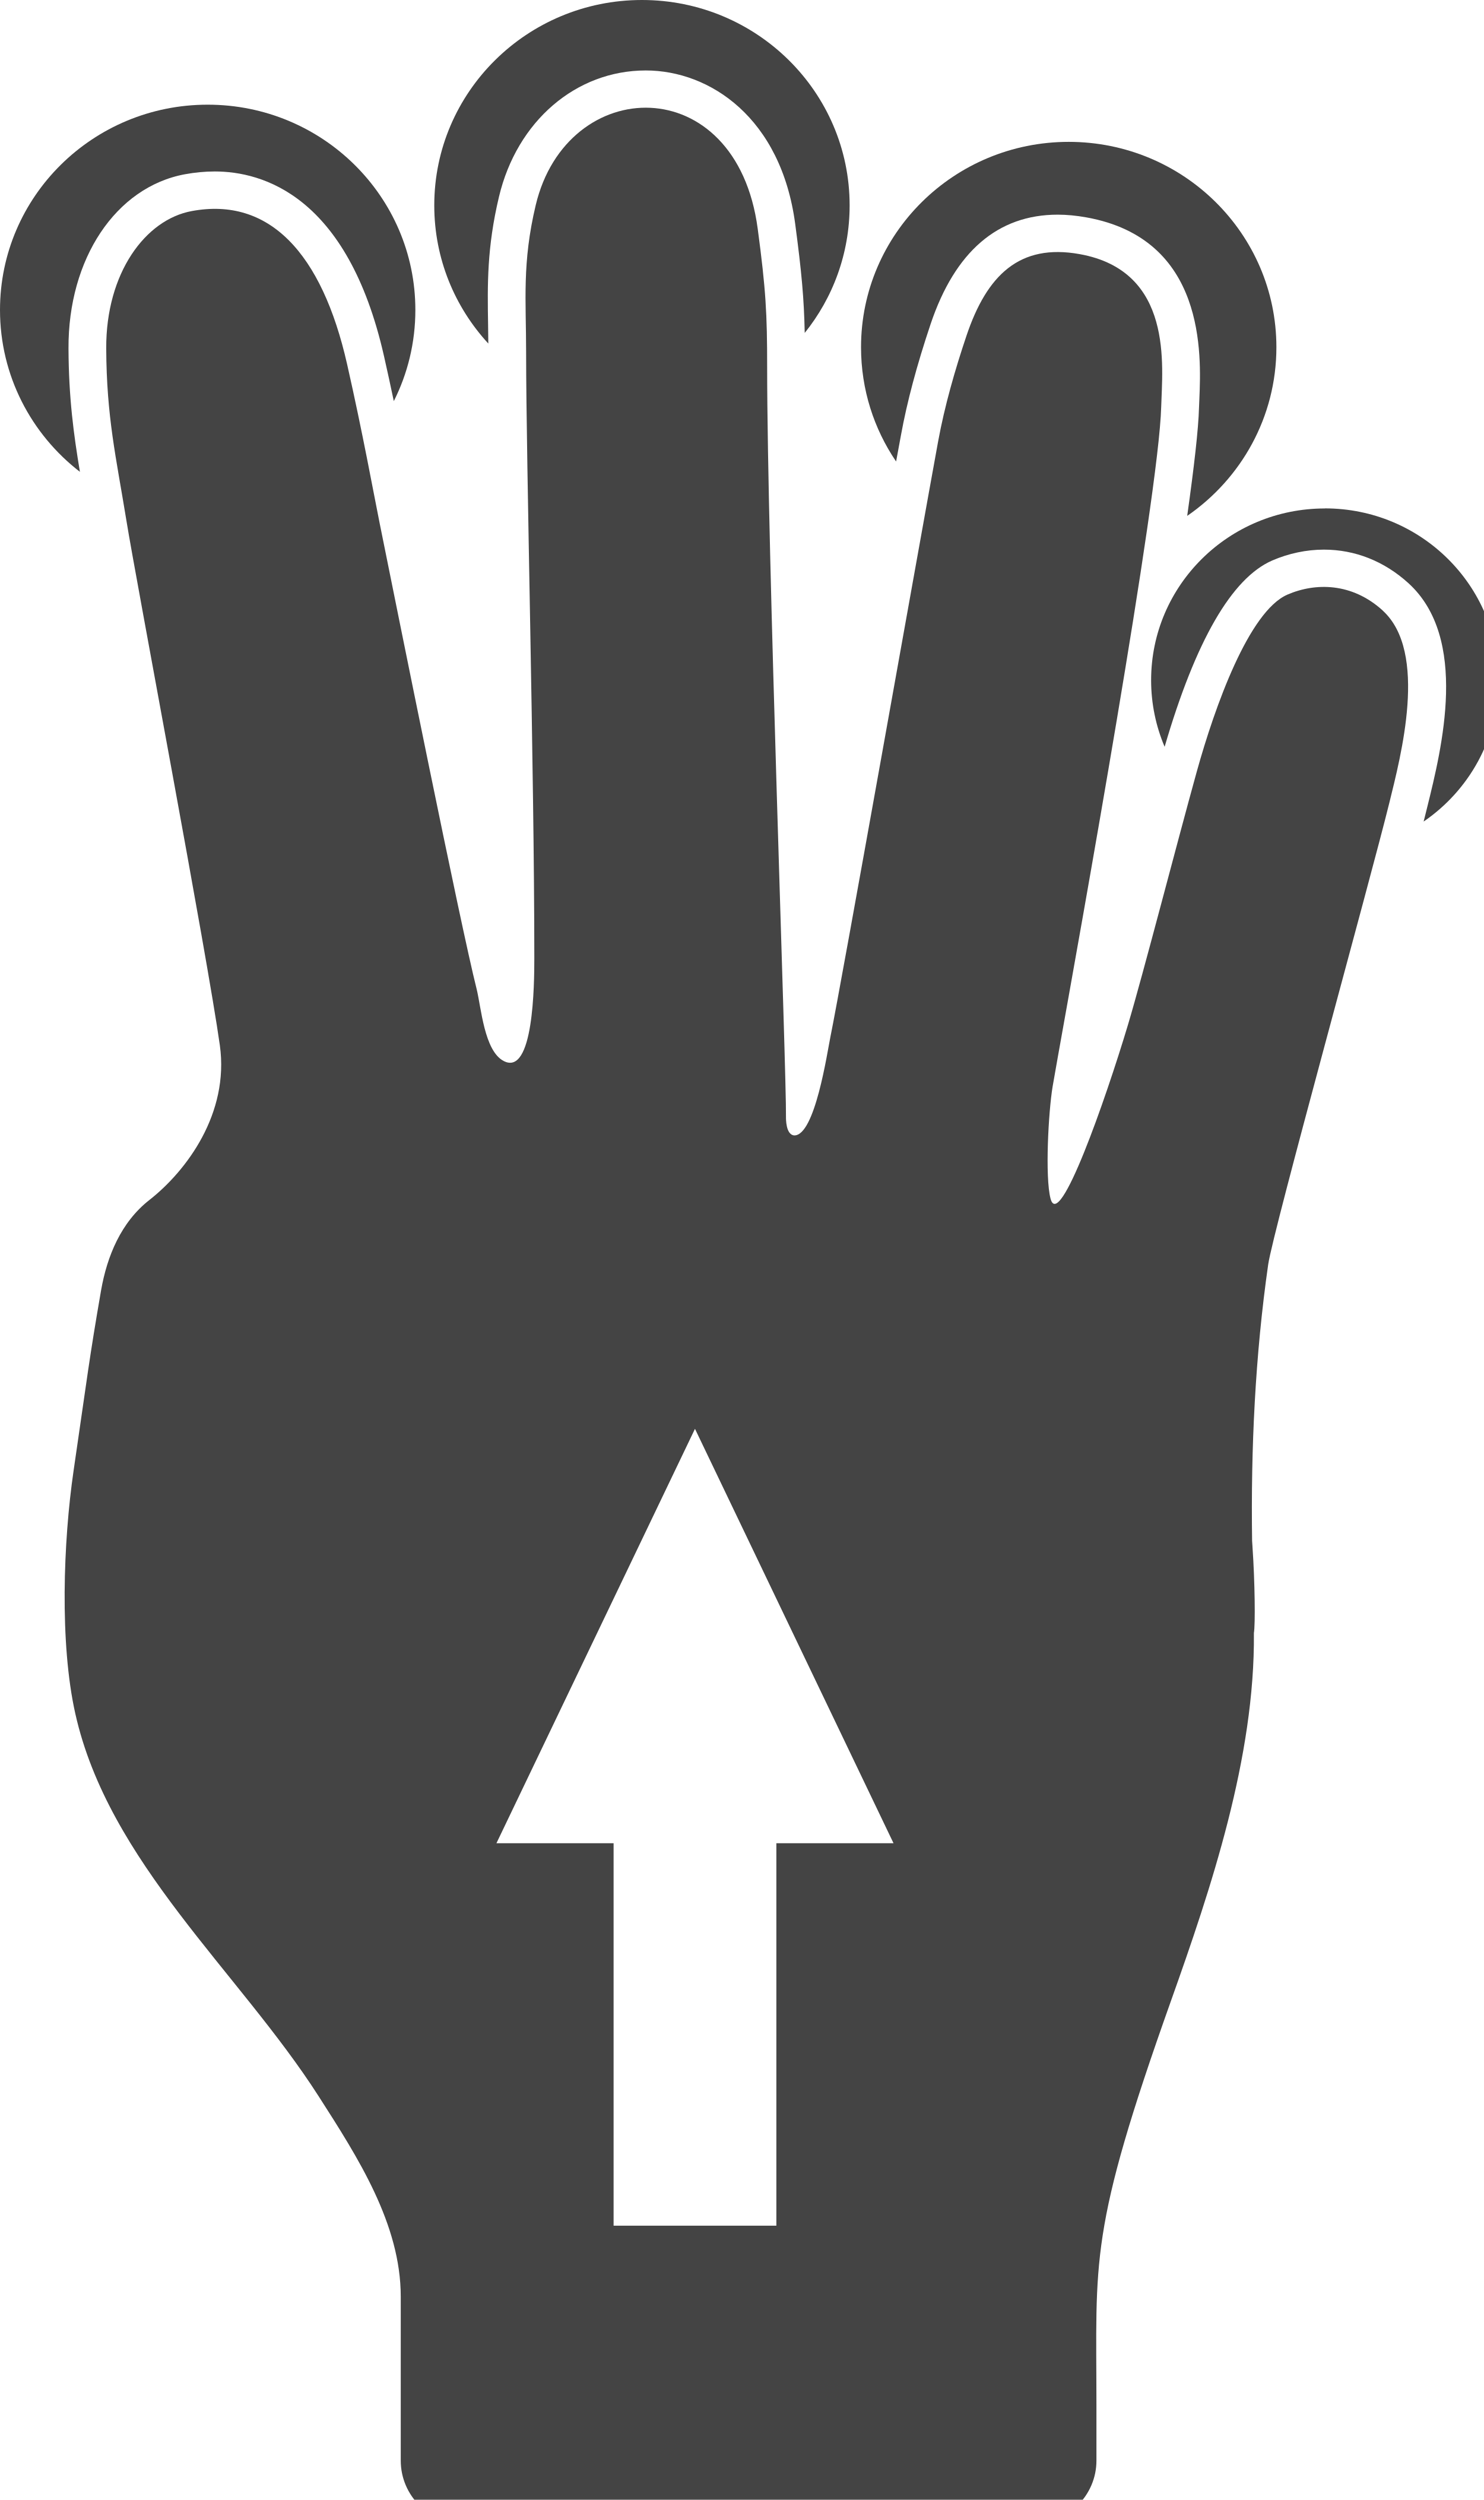<?xml version="1.0" encoding="utf-8"?>
<!-- Generated by IcoMoon.io -->
<!DOCTYPE svg PUBLIC "-//W3C//DTD SVG 1.1//EN" "http://www.w3.org/Graphics/SVG/1.1/DTD/svg11.dtd">
<svg version="1.1" xmlns="http://www.w3.org/2000/svg" xmlns:xlink="http://www.w3.org/1999/xlink" width="19" height="32" viewBox="0 0 19 32">
<path fill="#444444" d="M11.536 5.567c0.078-0.426 0.202-0.891 0.379-1.419 0.312-0.928 0.86-1.4 1.627-1.4 0.117 0 0.241 0.012 0.368 0.035 1.531 0.275 1.469 1.76 1.446 2.319-0.002 0.044-0.004 0.084-0.005 0.12-0.007 0.269-0.063 0.757-0.151 1.382 0.69-0.475 1.142-1.264 1.142-2.159 0-1.452-1.191-2.629-2.659-2.629s-2.659 1.177-2.659 2.629c0 0.541 0.165 1.045 0.449 1.463 0.025-0.135 0.046-0.251 0.063-0.341v0 0z"></path>
<path fill="#444444" d="M6.249 4.15c-0.008-0.503-0.016-0.979 0.14-1.633 0.23-0.966 0.985-1.615 1.879-1.615 0.822 0 1.732 0.607 1.913 1.964 0.083 0.623 0.113 0.96 0.122 1.396 0.36-0.448 0.575-1.015 0.575-1.633 0-1.452-1.191-2.629-2.659-2.629s-2.659 1.177-2.659 2.629c0 0.682 0.262 1.302 0.692 1.769-0.001-0.085-0.002-0.168-0.003-0.248v0z"></path>
<path fill="#444444" d="M1.023 6.039c-0.080-0.482-0.143-0.942-0.146-1.577-0.006-1.15 0.606-2.067 1.489-2.231 0.13-0.024 0.259-0.036 0.384-0.036 0.609 0 1.7 0.307 2.166 2.362 0.045 0.199 0.087 0.392 0.126 0.578 0.177-0.351 0.276-0.748 0.276-1.167 0-1.452-1.19-2.628-2.659-2.628s-2.659 1.176-2.659 2.628c-0 0.841 0.4 1.591 1.023 2.072v0z"></path>
<path fill="#444444" d="M16.962 6.509c-1.228 0-2.224 0.984-2.224 2.199 0 0.302 0.062 0.59 0.173 0.852 0.397-1.358 0.86-2.16 1.378-2.385 0.21-0.091 0.439-0.139 0.661-0.139 0.399 0 0.772 0.148 1.081 0.428 0.778 0.706 0.429 2.114 0.242 2.869l-0.014 0.057c-0.009 0.037-0.020 0.080-0.032 0.127 0.58-0.397 0.96-1.059 0.96-1.809 0-1.215-0.995-2.2-2.224-2.2z"></path>
<path fill="#444444" d="M17.704 7.816c-0.395-0.359-0.862-0.359-1.221-0.204-0.493 0.215-0.928 1.429-1.16 2.264-0.254 0.915-0.689 2.6-0.882 3.245-0.287 0.957-0.88 2.652-0.991 2.222-0.072-0.278-0.027-1.11 0.027-1.434 0.001-0.007 0.067-0.381 0.067-0.381 0.282-1.577 1.292-7.167 1.323-8.318 0.014-0.52 0.163-1.741-1.045-1.957-0.768-0.138-1.187 0.268-1.448 1.045-0.147 0.436-0.28 0.9-0.363 1.353-0.223 1.217-1.247 6.979-1.378 7.617-0.042 0.204-0.198 1.271-0.464 1.267-0.109-0.008-0.106-0.215-0.106-0.236 0.008-0.544-0.241-7.265-0.241-9.599 0-0.685-0.016-0.988-0.121-1.773-0.273-2.045-2.443-1.98-2.842-0.301-0.176 0.739-0.123 1.219-0.123 1.883 0 1.406 0.105 5.368 0.105 7.756 0 0.339-0.009 1.514-0.391 1.318-0.251-0.129-0.289-0.688-0.348-0.924-0.207-0.82-1.009-4.812-1.241-5.96-0.073-0.362-0.218-1.16-0.417-2.037-0.323-1.427-1-2.144-1.989-1.96-0.594 0.109-1.099 0.793-1.095 1.757 0.004 0.882 0.126 1.39 0.259 2.208 0.121 0.75 1.036 5.575 1.196 6.716 0.121 0.87-0.425 1.605-0.904 1.98-0.362 0.284-0.54 0.717-0.617 1.156-0.152 0.877-0.174 1.091-0.352 2.309-0.132 0.905-0.18 2.206 0.022 3.108 0.425 1.901 2.094 3.305 3.115 4.898 0.505 0.787 1.052 1.638 1.052 2.567 0 0.4 0 2.099 0 2.099 0 0.446 0.366 0.813 0.818 0.813h7.267c0.452 0 0.822-0.366 0.822-0.813 0 0 0-0.663 0-0.699 0-1.895-0.104-2.212 0.956-5.192 0.51-1.433 1.075-3.113 1.060-4.705 0.019-0.103 0.013-0.655-0.018-1.101 0-0.001 0-0.002 0-0.003-0.002-0.025-0.003-0.051-0.005-0.075-0.017-1.179 0.039-2.372 0.206-3.538 0.062-0.43 1.31-4.93 1.551-5.91 0.145-0.591 0.501-1.929-0.085-2.461v0zM9.94 23.596v4.896h-2.084v-4.896h-1.5l2.542-5.305 2.542 5.305h-1.5z"></path>
</svg>
